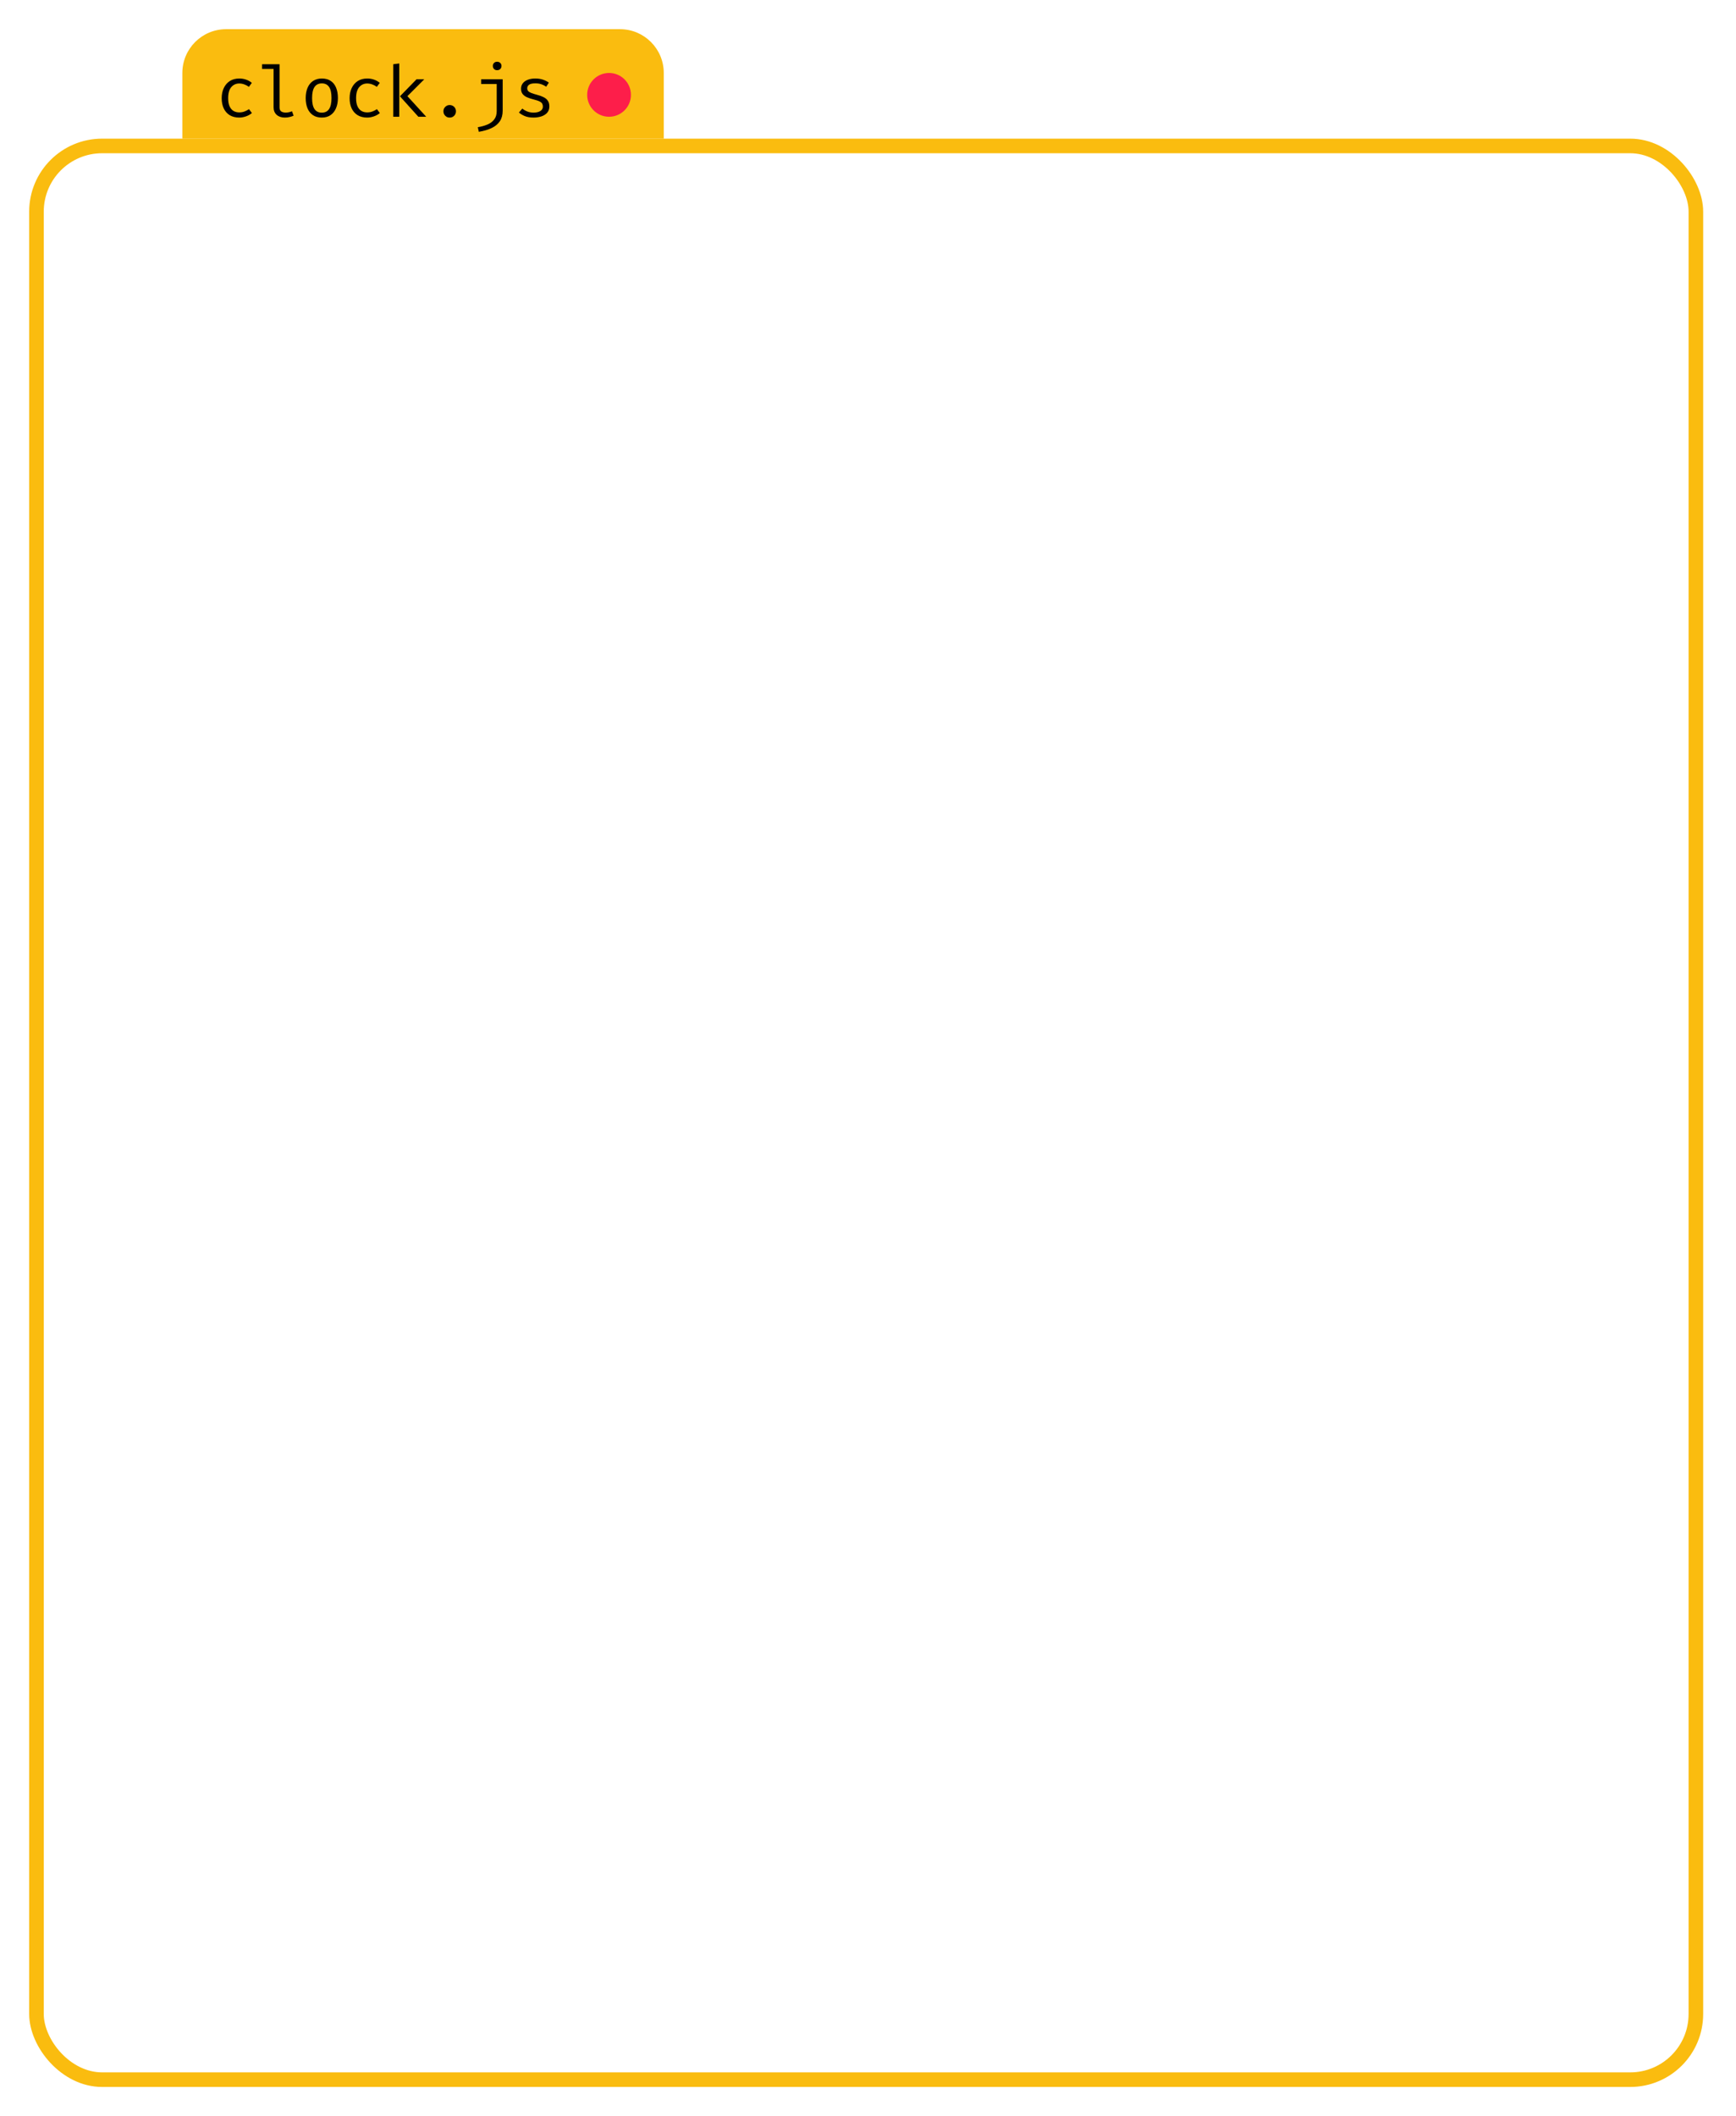 <svg width="238" height="290" viewBox="0 0 238 290" fill="none" xmlns="http://www.w3.org/2000/svg">
<g filter="url(#filter0_d_122_9)">
<rect x="1" y="16" width="227.5" height="265" rx="9" stroke="#FABC0F" stroke-width="2"/>
<path d="M21 6C21 2.686 23.686 0 27 0H81C84.314 0 87 2.686 87 6V15H21V6Z" fill="#FABC0F"/>
<path d="M28.8 11.405C29.057 11.405 29.296 11.363 29.517 11.278C29.741 11.194 29.948 11.087 30.136 10.957L30.536 11.493C30.312 11.685 30.042 11.836 29.727 11.946C29.411 12.057 29.103 12.112 28.8 12.112C28.29 12.112 27.855 12.003 27.494 11.786C27.136 11.565 26.863 11.256 26.675 10.859C26.486 10.46 26.392 9.992 26.392 9.455C26.392 8.942 26.486 8.482 26.675 8.076C26.867 7.666 27.141 7.344 27.499 7.11C27.86 6.876 28.297 6.759 28.81 6.759C29.138 6.759 29.445 6.81 29.732 6.91C30.021 7.008 30.286 7.156 30.526 7.354L30.126 7.9C29.909 7.747 29.689 7.634 29.468 7.559C29.25 7.481 29.028 7.442 28.8 7.442C28.358 7.442 27.994 7.608 27.708 7.939C27.422 8.271 27.279 8.776 27.279 9.455C27.279 9.91 27.344 10.282 27.474 10.572C27.608 10.858 27.788 11.069 28.015 11.205C28.246 11.339 28.508 11.405 28.8 11.405Z" fill="black"/>
<path d="M34.325 4.8V10.732C34.325 10.986 34.403 11.166 34.559 11.274C34.718 11.378 34.923 11.43 35.173 11.43C35.329 11.43 35.477 11.413 35.617 11.381C35.756 11.348 35.896 11.305 36.036 11.249L36.255 11.849C36.116 11.917 35.942 11.977 35.734 12.029C35.529 12.085 35.297 12.112 35.037 12.112C34.582 12.112 34.213 11.987 33.93 11.737C33.647 11.483 33.506 11.134 33.506 10.689V5.448H31.931V4.8H34.325Z" fill="black"/>
<path d="M40.127 6.759C40.611 6.759 41.016 6.87 41.341 7.091C41.669 7.309 41.915 7.617 42.077 8.017C42.243 8.417 42.326 8.888 42.326 9.431C42.326 9.954 42.241 10.417 42.072 10.82C41.903 11.223 41.655 11.54 41.326 11.771C41.001 11.998 40.598 12.112 40.117 12.112C39.636 12.112 39.232 12.002 38.904 11.781C38.575 11.56 38.327 11.249 38.158 10.85C37.992 10.447 37.909 9.977 37.909 9.441C37.909 8.911 37.993 8.444 38.163 8.041C38.331 7.638 38.58 7.325 38.908 7.101C39.24 6.873 39.646 6.759 40.127 6.759ZM40.127 7.427C39.685 7.427 39.35 7.591 39.123 7.92C38.899 8.245 38.786 8.752 38.786 9.441C38.786 10.117 38.897 10.619 39.118 10.947C39.342 11.275 39.675 11.439 40.117 11.439C40.559 11.439 40.891 11.275 41.112 10.947C41.336 10.619 41.448 10.113 41.448 9.431C41.448 8.748 41.338 8.245 41.117 7.92C40.896 7.591 40.566 7.427 40.127 7.427Z" fill="black"/>
<path d="M46.339 11.405C46.596 11.405 46.835 11.363 47.056 11.278C47.28 11.194 47.486 11.087 47.675 10.957L48.074 11.493C47.85 11.685 47.581 11.836 47.265 11.946C46.95 12.057 46.641 12.112 46.339 12.112C45.829 12.112 45.393 12.003 45.032 11.786C44.675 11.565 44.402 11.256 44.213 10.859C44.025 10.46 43.931 9.992 43.931 9.455C43.931 8.942 44.025 8.482 44.213 8.076C44.405 7.666 44.68 7.344 45.037 7.11C45.398 6.876 45.835 6.759 46.349 6.759C46.677 6.759 46.984 6.81 47.27 6.91C47.559 7.008 47.824 7.156 48.065 7.354L47.665 7.9C47.447 7.747 47.228 7.634 47.007 7.559C46.789 7.481 46.566 7.442 46.339 7.442C45.897 7.442 45.533 7.608 45.247 7.939C44.961 8.271 44.818 8.776 44.818 9.455C44.818 9.91 44.883 10.282 45.013 10.572C45.146 10.858 45.327 11.069 45.554 11.205C45.785 11.339 46.047 11.405 46.339 11.405Z" fill="black"/>
<path d="M54.164 6.867L51.854 9.177L54.432 12H53.355L50.83 9.197L53.102 6.867H54.164ZM50.737 4.697V12H49.918V4.8L50.737 4.697Z" fill="black"/>
<path d="M56.793 11.249C56.793 11.09 56.831 10.947 56.905 10.82C56.98 10.69 57.081 10.588 57.208 10.513C57.337 10.435 57.484 10.396 57.646 10.396C57.812 10.396 57.96 10.435 58.09 10.513C58.22 10.588 58.322 10.69 58.397 10.82C58.472 10.947 58.509 11.09 58.509 11.249C58.509 11.409 58.472 11.555 58.397 11.688C58.322 11.818 58.22 11.922 58.09 12C57.96 12.075 57.812 12.112 57.646 12.112C57.484 12.112 57.337 12.075 57.208 12C57.081 11.922 56.98 11.818 56.905 11.688C56.831 11.555 56.793 11.409 56.793 11.249Z" fill="black"/>
<path d="M64.916 6.867V11.176C64.916 11.748 64.787 12.226 64.531 12.609C64.274 12.996 63.902 13.306 63.414 13.54C62.927 13.774 62.337 13.95 61.645 14.067L61.508 13.433C62.015 13.349 62.464 13.222 62.854 13.053C63.244 12.884 63.548 12.652 63.765 12.356C63.986 12.063 64.097 11.688 64.097 11.23V7.515H61.962V6.867H64.916ZM64.15 4.463C64.332 4.463 64.479 4.519 64.589 4.629C64.7 4.739 64.755 4.874 64.755 5.034C64.755 5.199 64.7 5.339 64.589 5.453C64.479 5.563 64.332 5.619 64.15 5.619C63.975 5.619 63.834 5.563 63.726 5.453C63.619 5.339 63.566 5.199 63.566 5.034C63.566 4.874 63.619 4.739 63.726 4.629C63.834 4.519 63.975 4.463 64.15 4.463Z" fill="black"/>
<path d="M69.148 11.434C69.542 11.434 69.852 11.361 70.08 11.215C70.31 11.066 70.426 10.867 70.426 10.62C70.426 10.464 70.397 10.329 70.338 10.216C70.283 10.102 70.167 10 69.992 9.909C69.816 9.818 69.547 9.727 69.183 9.636C68.828 9.548 68.52 9.447 68.256 9.333C67.996 9.216 67.793 9.065 67.647 8.88C67.504 8.695 67.433 8.454 67.433 8.159C67.433 7.869 67.514 7.621 67.676 7.413C67.842 7.201 68.071 7.04 68.364 6.93C68.656 6.816 68.996 6.759 69.382 6.759C69.795 6.759 70.154 6.815 70.46 6.925C70.769 7.032 71.03 7.166 71.245 7.325L70.884 7.881C70.689 7.747 70.475 7.638 70.24 7.554C70.007 7.466 69.724 7.422 69.392 7.422C68.989 7.422 68.703 7.486 68.534 7.612C68.365 7.736 68.281 7.897 68.281 8.095C68.281 8.245 68.321 8.37 68.403 8.47C68.487 8.568 68.629 8.657 68.827 8.739C69.025 8.817 69.298 8.903 69.646 8.997C69.981 9.085 70.271 9.19 70.518 9.314C70.769 9.437 70.964 9.6 71.103 9.801C71.243 10.003 71.313 10.263 71.313 10.581C71.313 10.945 71.209 11.241 71.001 11.469C70.793 11.693 70.523 11.857 70.192 11.961C69.864 12.062 69.516 12.112 69.148 12.112C68.684 12.112 68.287 12.046 67.959 11.912C67.634 11.776 67.361 11.612 67.14 11.42L67.608 10.879C67.809 11.044 68.04 11.179 68.3 11.283C68.564 11.384 68.846 11.434 69.148 11.434Z" fill="black"/>
<path d="M82.5 9C82.5 10.657 81.157 12 79.5 12C77.843 12 76.5 10.657 76.5 9C76.5 7.343 77.843 6 79.5 6C81.157 6 82.5 7.343 82.5 9Z" fill="#FD1E4A"/>
</g>
<defs>
<filter id="filter0_d_122_9" x="0" y="0" width="237.5" height="290" filterUnits="userSpaceOnUse" color-interpolation-filters="sRGB">
<feFlood flood-opacity="0" result="BackgroundImageFix"/>
<feColorMatrix in="SourceAlpha" type="matrix" values="0 0 0 0 0 0 0 0 0 0 0 0 0 0 0 0 0 0 127 0" result="hardAlpha"/>
<feOffset dx="4" dy="4"/>
<feGaussianBlur stdDeviation="2"/>
<feColorMatrix type="matrix" values="0 0 0 0 0 0 0 0 0 0 0 0 0 0 0 0 0 0 1 0"/>
<feBlend mode="normal" in2="BackgroundImageFix" result="effect1_dropShadow_122_9"/>
<feBlend mode="normal" in="SourceGraphic" in2="effect1_dropShadow_122_9" result="shape"/>
</filter>
</defs>
</svg>
